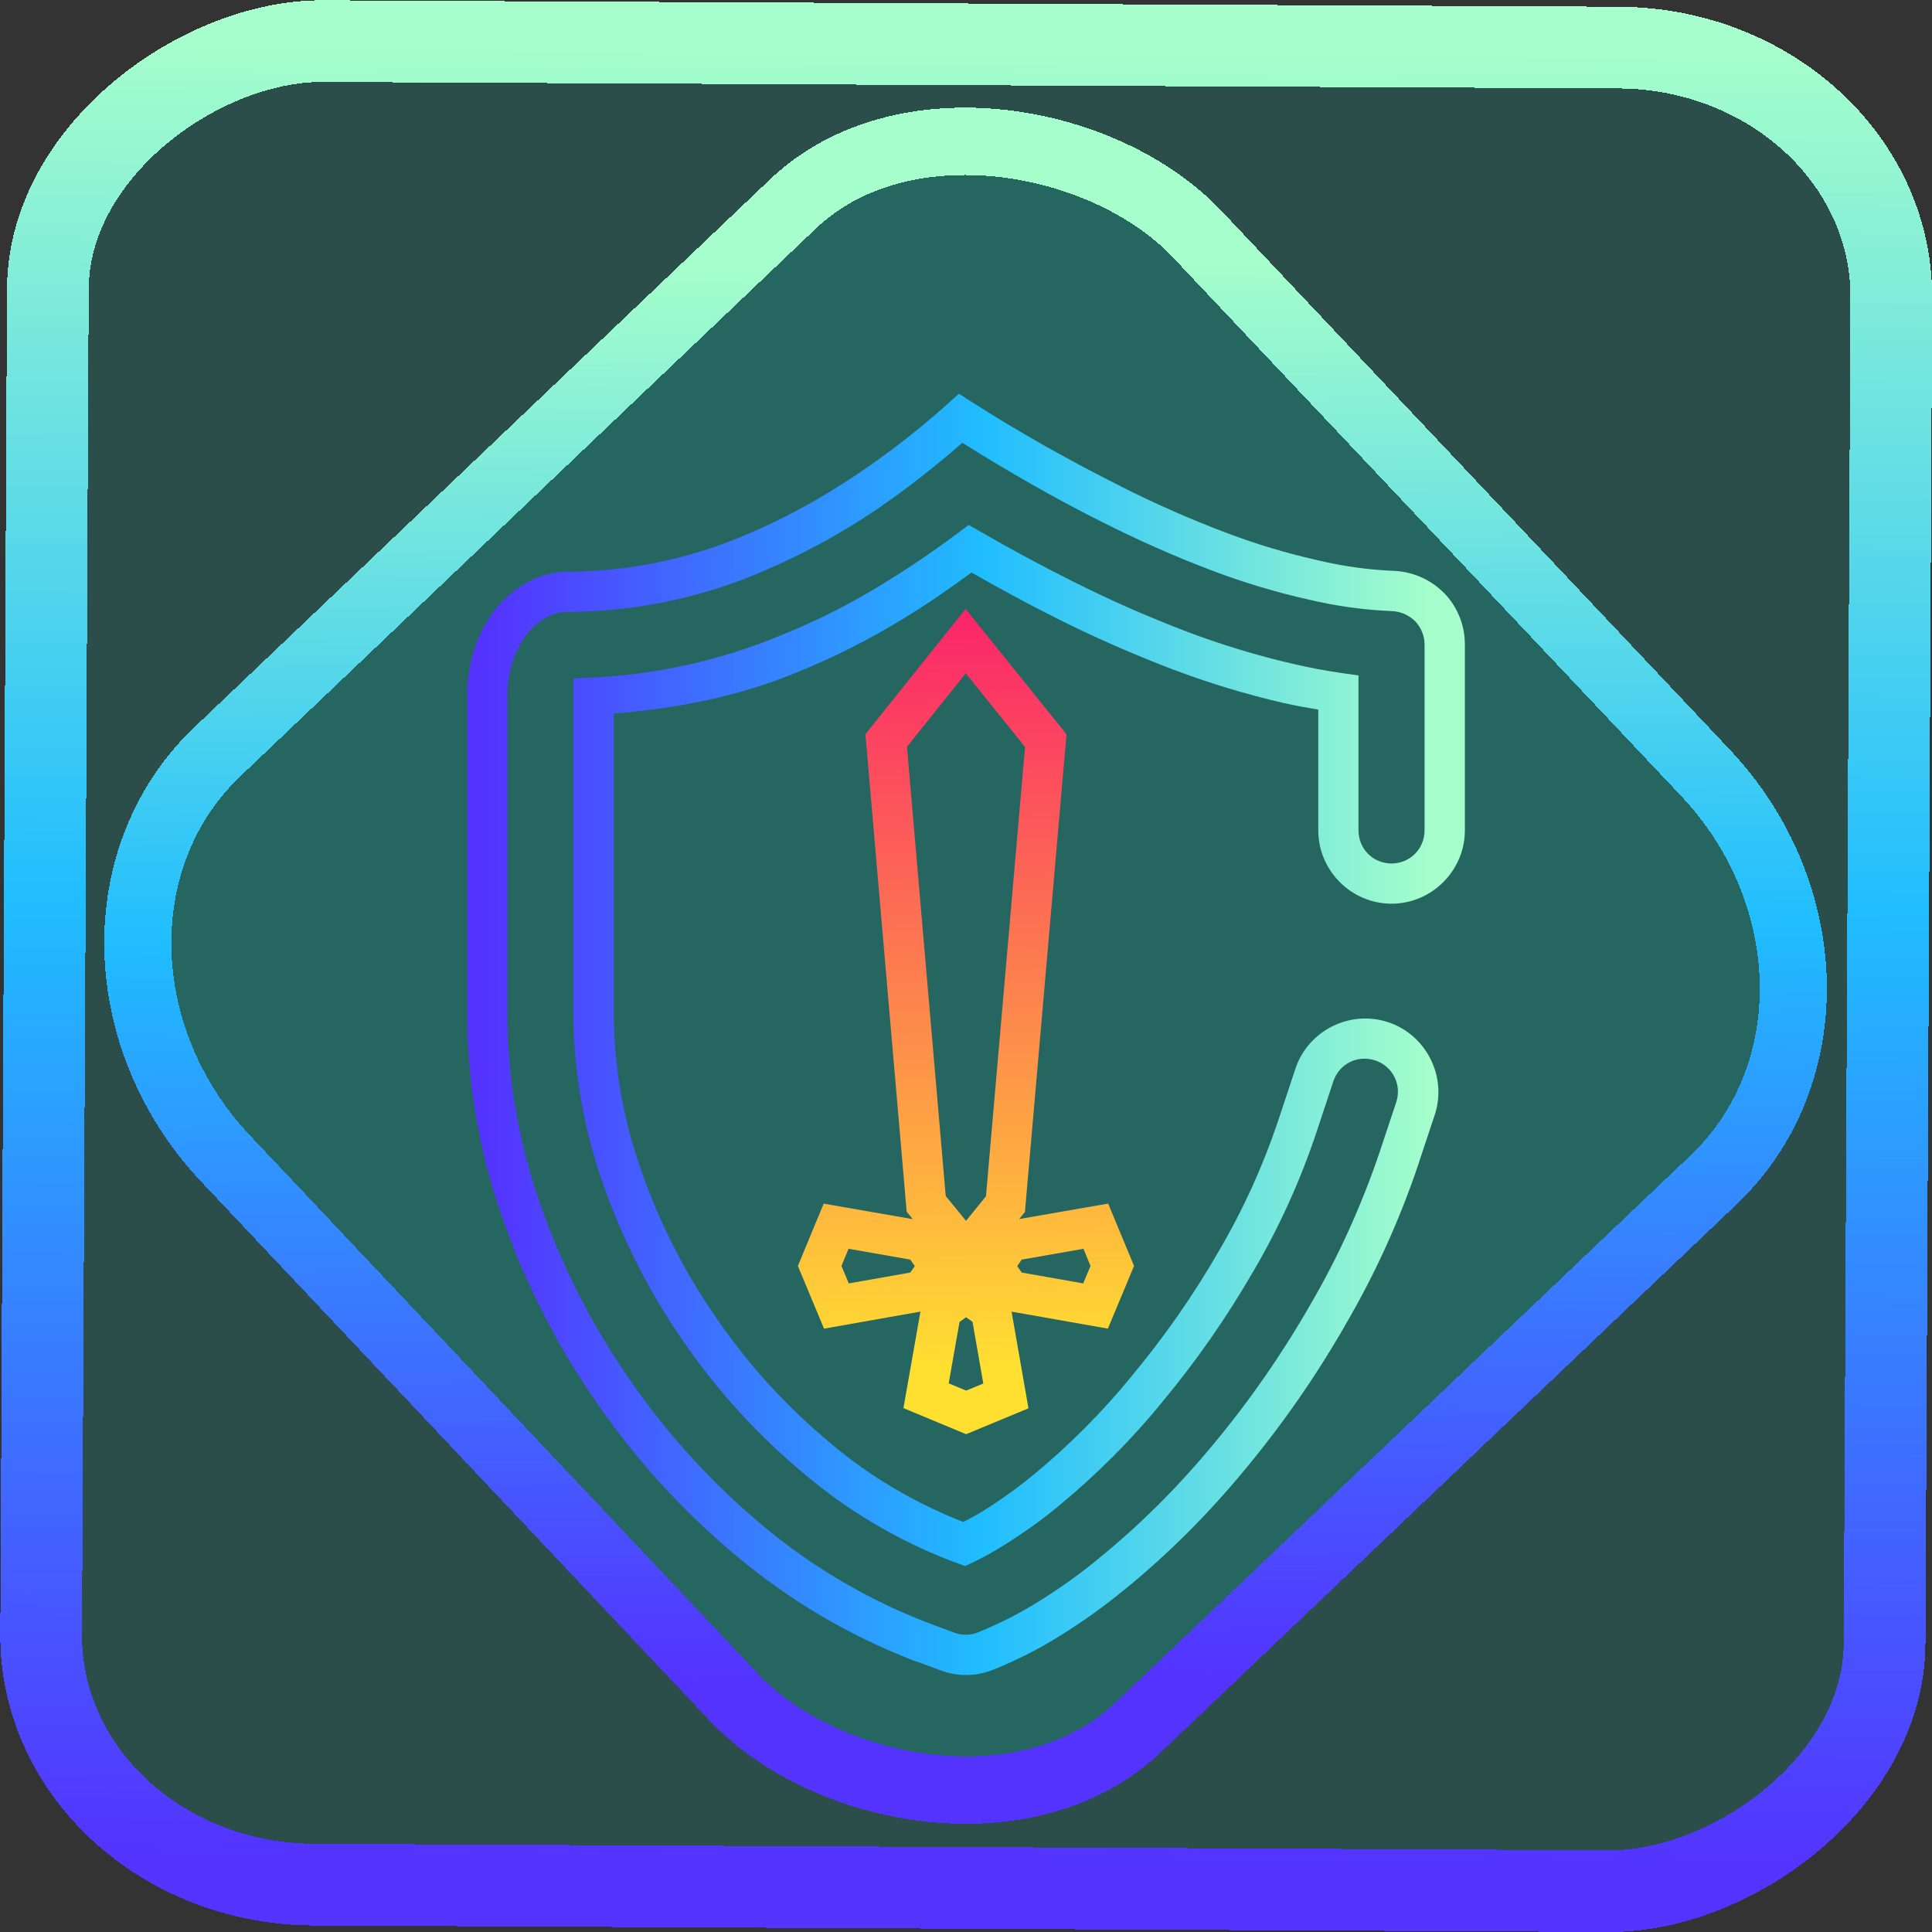 <?xml version="1.0" encoding="UTF-8" standalone="no"?>
<!-- Generator: Gravit.io -->

<svg
   style="isolation:isolate"
   viewBox="0 0 48 48"
   width="48pt"
   height="48pt"
   version="1.1"
   id="svg18"
   sodipodi:docname="heroic.svg"
   inkscape:version="1.1.2 (0a00cf5339, 2022-02-04)"
   xmlns:inkscape="http://www.inkscape.org/namespaces/inkscape"
   xmlns:sodipodi="http://sodipodi.sourceforge.net/DTD/sodipodi-0.dtd"
   xmlns:xlink="http://www.w3.org/1999/xlink"
   xmlns="http://www.w3.org/2000/svg"
   xmlns:svg="http://www.w3.org/2000/svg">
  <rect x="0" y="0" width="48" height="48" fill="#333333" stroke="none"/>
  <defs
     id="defs22">
    <linearGradient
       inkscape:collect="always"
       xlink:href="#_lgradient_51"
       id="linearGradient872"
       x1="-12.026"
       y1="6.117"
       x2="-0.085"
       y2="6.117"
       gradientUnits="userSpaceOnUse"
       gradientTransform="matrix(3.836,0,0,3.837,-0.005,-0.003)" />
    <linearGradient
       id="_lgradient_1"
       x1="0.183"
       y1="0.249"
       x2="0.903"
       y2="0.903"
       gradientTransform="matrix(24.617,0,0,24.816,10.841,10.09)"
       gradientUnits="userSpaceOnUse">
      <stop
         offset="2.609%"
         stop-opacity="1"
         style="stop-color:rgb(179,255,171)"
         id="stop2-3" />
      <stop
         offset="98.696%"
         stop-opacity="1"
         style="stop-color:rgb(18,255,247)"
         id="stop4-6" />
    </linearGradient>
    <linearGradient
       inkscape:collect="always"
       xlink:href="#_lgradient_51"
       id="linearGradient15"
       x1="-9.685"
       y1="45.161"
       x2="11.988"
       y2="21.735"
       gradientUnits="userSpaceOnUse"
       gradientTransform="matrix(1.115,0,0,1.115,-0.012,-3.328)" />
    <linearGradient
       inkscape:collect="always"
       xlink:href="#_lgradient_51"
       id="linearGradient959"
       x1="12.106"
       y1="25.762"
       x2="35.894"
       y2="25.762"
       gradientUnits="userSpaceOnUse"
       gradientTransform="translate(4e-6)" />
    <linearGradient
       inkscape:collect="always"
       xlink:href="#_lgradient_52"
       id="linearGradient985"
       x1="24.165"
       y1="32.865"
       x2="23.917"
       y2="10.233"
       gradientUnits="userSpaceOnUse"
       gradientTransform="translate(0,1.234)" />
  </defs>
  <sodipodi:namedview
     id="namedview20"
     pagecolor="#ffffff"
     bordercolor="#666666"
     borderopacity="1.0"
     inkscape:pageshadow="2"
     inkscape:pageopacity="0.0"
     inkscape:pagecheckerboard="0"
     inkscape:document-units="pt"
     showgrid="false"
     inkscape:zoom="10.21875"
     inkscape:cx="31.95107"
     inkscape:cy="32"
     inkscape:window-width="1600"
     inkscape:window-height="836"
     inkscape:window-x="0"
     inkscape:window-y="0"
     inkscape:window-maximized="1"
     inkscape:current-layer="svg18" />
  <linearGradient
     id="_lgradient_51"
     x1="0"
     y1="0.5"
     x2="1"
     y2="0.5"
     gradientTransform="matrix(23.788,0,0,30.706,12.106,10.409)"
     gradientUnits="userSpaceOnUse">
    <stop
       offset="0%"
       stop-opacity="1"
       style="stop-color:rgb(84,51,255)"
       id="stop2" />
    <stop
       offset="51.739%"
       stop-opacity="1"
       style="stop-color:rgb(32,189,255)"
       id="stop4" />
    <stop
       offset="98.261%"
       stop-opacity="1"
       style="stop-color:rgb(165,254,203)"
       id="stop6" />
  </linearGradient>
  <rect
     x="-46.783"
     y="1.225"
     height="45.8"
     rx="6.184"
     shape-rendering="crispEdges"
     id="rect5-6-7-3"
     ry="6.806"
     transform="matrix(0.005,-1,1,0.005,0,0)"
     style="isolation:isolate;fill:#00ffeb;fill-opacity:0.135;stroke:url(#linearGradient872);stroke-width:2.03;stroke-miterlimit:4;stroke-dasharray:none;stroke-opacity:1"
     width="45.802" />
  <rect
     x="-15.687"
     y="17.26"
     height="33.346"
     rx="6.792"
     shape-rendering="crispEdges"
     id="rect5-6-6-6-6"
     style="isolation:isolate;fill:#00ffeb;fill-opacity:0.135;stroke:url(#linearGradient15);stroke-width:1.672;stroke-miterlimit:4;stroke-dasharray:none;stroke-opacity:1"
     ry="7.474"
     transform="matrix(0.724,-0.689,0.686,0.727,0,0)"
     width="33.338" />
  <path
     style="color:#000000;fill:url(#linearGradient959);-inkscape-stroke:none"
     d="m 23.824,9.783 -0.283,0.254 c -0.917,0.82 -1.904,1.56 -2.953,2.197 -0.704,0.429 -1.44,0.801 -2.203,1.115 -1.343,0.551 -2.774,0.841 -4.223,0.854 l 0.02,0.002 c -0.742,-0.022 -1.411,0.353 -1.863,0.92 -0.452,0.567 -0.713,1.327 -0.713,2.162 v 7.971 0.014 0.002 c 0.014,1.702 0.314,3.39 0.881,4.994 0.57,1.628 1.357,3.175 2.348,4.594 0.977,1.417 2.145,2.699 3.475,3.805 1.303,1.091 2.778,1.964 4.361,2.578 l 0.086,0.035 h 0.018 l 0.586,0.217 c 0.431,0.165 0.905,0.156 1.326,-0.018 0.579,-0.234 1.139,-0.517 1.666,-0.85 l 0.004,-0.002 c 0.558,-0.347 1.09,-0.729 1.594,-1.145 l 0.004,-0.002 c 1.089,-0.887 2.082,-1.888 2.973,-2.967 0.936,-1.125 1.778,-2.338 2.506,-3.611 l 0.002,-0.004 c 0.73,-1.251 1.331,-2.575 1.797,-3.953 l 0.027,-0.078 v -0.008 l 0.385,-1.158 c 0.315,-0.949 -0.207,-1.99 -1.156,-2.305 h -0.002 c -0.949,-0.314 -1.988,0.207 -2.303,1.156 l -0.41,1.236 c -0.379,1.143 -0.878,2.247 -1.488,3.287 l -0.002,0.002 v 0.002 c -0.633,1.099 -1.359,2.139 -2.166,3.107 l -0.002,0.002 v 0.002 c -0.739,0.906 -1.569,1.735 -2.469,2.475 -0.384,0.315 -0.796,0.608 -1.223,0.875 -0.159,0.1 -0.326,0.187 -0.492,0.273 -1.192,-0.468 -2.308,-1.12 -3.281,-1.943 l -0.002,-0.002 -0.002,-0.002 C 19.563,34.971 18.618,33.935 17.824,32.783 h -0.002 v -0.002 c -0.8,-1.145 -1.44,-2.4 -1.9,-3.725 v -0.002 C 15.491,27.832 15.261,26.548 15.248,25.25 v -0.004 -7.518 c 1.545,-0.125 3.076,-0.415 4.51,-1.008 l 0.006,-0.002 c 0.95,-0.38 1.859,-0.842 2.727,-1.377 0.568,-0.348 1.11,-0.726 1.646,-1.117 0.684,0.389 1.372,0.766 2.078,1.119 0.955,0.484 1.942,0.913 2.939,1.295 h 0.002 c 0.899,0.338 1.813,0.616 2.754,0.832 0.275,0.063 0.559,0.111 0.842,0.16 v 3 c 0,1 0.82,1.822 1.82,1.822 1,0 1.822,-0.823 1.822,-1.822 v -4.625 c 0,-0.468 -0.18,-0.917 -0.5,-1.256 l -0.002,-0.002 -0.004,-0.002 c -0.327,-0.336 -0.765,-0.533 -1.227,-0.561 h -0.006 -0.004 c -0.648,-0.025 -1.291,-0.115 -1.92,-0.266 h -0.002 l -0.004,-0.002 c -0.774,-0.173 -1.532,-0.403 -2.277,-0.686 h -0.002 C 29.56,12.895 28.696,12.513 27.846,12.084 v -0.002 C 26.579,11.448 25.338,10.751 24.145,9.988 Z m 0.086,1.219 c 1.133,0.71 2.294,1.379 3.486,1.975 0.88,0.443 1.775,0.841 2.697,1.191 0.785,0.298 1.585,0.541 2.406,0.725 6.28e-4,1.51e-4 0.001,-1.51e-4 0.002,0 0.002,4.51e-4 0.004,0.002 0.006,0.002 0.69,0.165 1.395,0.261 2.105,0.289 h -0.01 c 0.212,0.012 0.418,0.108 0.566,0.26 0.14,0.15 0.225,0.358 0.225,0.562 v 4.625 c 0,0.458 -0.364,0.822 -0.822,0.822 -0.459,0 -0.82,-0.364 -0.82,-0.822 V 16.781 l -0.43,-0.061 c -0.4,-0.057 -0.796,-0.135 -1.188,-0.225 -0.895,-0.206 -1.765,-0.471 -2.623,-0.793 -0.97,-0.371 -1.927,-0.787 -2.848,-1.254 h -0.002 c -0.784,-0.392 -1.549,-0.804 -2.307,-1.242 l -0.285,-0.164 -0.264,0.197 c -0.596,0.447 -1.204,0.86 -1.838,1.248 l -0.002,0.002 c -0.822,0.507 -1.682,0.944 -2.58,1.303 h -0.002 l -0.004,0.002 c -1.48,0.612 -3.055,0.963 -4.656,1.039 l -0.477,0.023 v 8.395 0.004 c 0.014,1.41 0.263,2.806 0.73,4.133 0.491,1.41 1.172,2.745 2.023,3.965 0.845,1.226 1.854,2.329 3.006,3.283 1.073,0.908 2.296,1.629 3.607,2.137 l 0.006,0.002 0.365,0.133 0.188,-0.09 c 0.274,-0.13 0.535,-0.278 0.779,-0.432 0.459,-0.287 0.905,-0.602 1.326,-0.947 v -0.002 c 0.949,-0.78 1.825,-1.653 2.605,-2.609 l 0.002,-0.004 c 0.843,-1.012 1.597,-2.097 2.258,-3.242 l 0.002,-0.002 c 0.645,-1.1 1.173,-2.268 1.574,-3.477 l 0.41,-1.236 c 0.145,-0.437 0.603,-0.666 1.039,-0.521 h 0.002 c 0.436,0.144 0.666,0.605 0.521,1.041 l -0.416,1.25 c -0.445,1.312 -1.015,2.573 -1.709,3.762 l -0.002,0.002 v 0.002 c -0.699,1.223 -1.508,2.39 -2.408,3.471 h -0.002 v 0.002 c -0.853,1.033 -1.801,1.987 -2.838,2.83 v 0.002 l -0.002,0.002 c -0.472,0.389 -0.969,0.745 -1.492,1.07 l -0.002,0.002 h -0.002 c -0.475,0.3 -0.983,0.557 -1.512,0.771 l -0.002,0.002 h -0.002 c -0.187,0.077 -0.398,0.08 -0.588,0.008 h -0.002 l -0.703,-0.262 c -1.473,-0.574 -2.848,-1.385 -4.062,-2.402 l -0.002,-0.002 C 17.688,36.849 16.582,35.635 15.656,34.291 v -0.002 l -0.002,-0.002 c -0.938,-1.343 -1.684,-2.808 -2.225,-4.352 v -0.002 c -0.53,-1.5 -0.811,-3.076 -0.824,-4.664 v -0.004 -0.008 -7.971 c 0,-0.624 0.202,-1.17 0.496,-1.539 0.294,-0.369 0.655,-0.556 1.051,-0.545 l 0.01,0.002 0.01,-0.002 c 1.577,-0.014 3.135,-0.329 4.594,-0.928 v -0.002 c 0.81,-0.333 1.592,-0.727 2.342,-1.184 0.999,-0.607 1.922,-1.326 2.803,-2.088 z"
     id="path9" />
  <linearGradient
     id="_lgradient_52"
     x1="0.523"
     y1="0.948"
     x2="0.489"
     y2="-0.233"
     gradientTransform="matrix(7.269,0,0,19.163,20.366,14.693)"
     gradientUnits="userSpaceOnUse">
    <stop
       offset="0%"
       stop-opacity="1"
       style="stop-color:rgb(255,224,49)"
       id="stop11" />
    <stop
       offset="100%"
       stop-opacity="1"
       style="stop-color:rgb(250,0,117)"
       id="stop13" />
  </linearGradient>
  <path
     style="color:#000000;fill:url(#linearGradient985);-inkscape-stroke:none"
     d="m 23.99,15.129 -0.389,0.486 -2.1,2.627 1.025,11.861 0.15,0.186 -2.211,-0.385 -0.154,0.369 -0.488,1.18 0.65,1.557 2.395,-0.424 -0.422,2.398 1.557,0.648 1.549,-0.643 -0.42,-2.402 2.393,0.422 0.65,-1.557 -0.643,-1.549 -0.395,0.068 -1.816,0.316 0.143,-0.176 1.033,-11.869 z m 0.004,1.598 1.473,1.83 L 24.496,29.721 24,30.332 23.496,29.713 22.533,18.553 Z m -2.912,14.299 1.533,0.268 0.113,0.162 -0.113,0.16 -1.527,0.27 -0.182,-0.434 z m 5.836,0 0.176,0.426 -0.182,0.434 -1.527,-0.27 -0.113,-0.16 0.113,-0.162 z m -2.916,1.701 0.16,0.113 0.268,1.533 -0.426,0.176 -0.434,-0.18 0.27,-1.527 z"
     id="path16" />
</svg>
